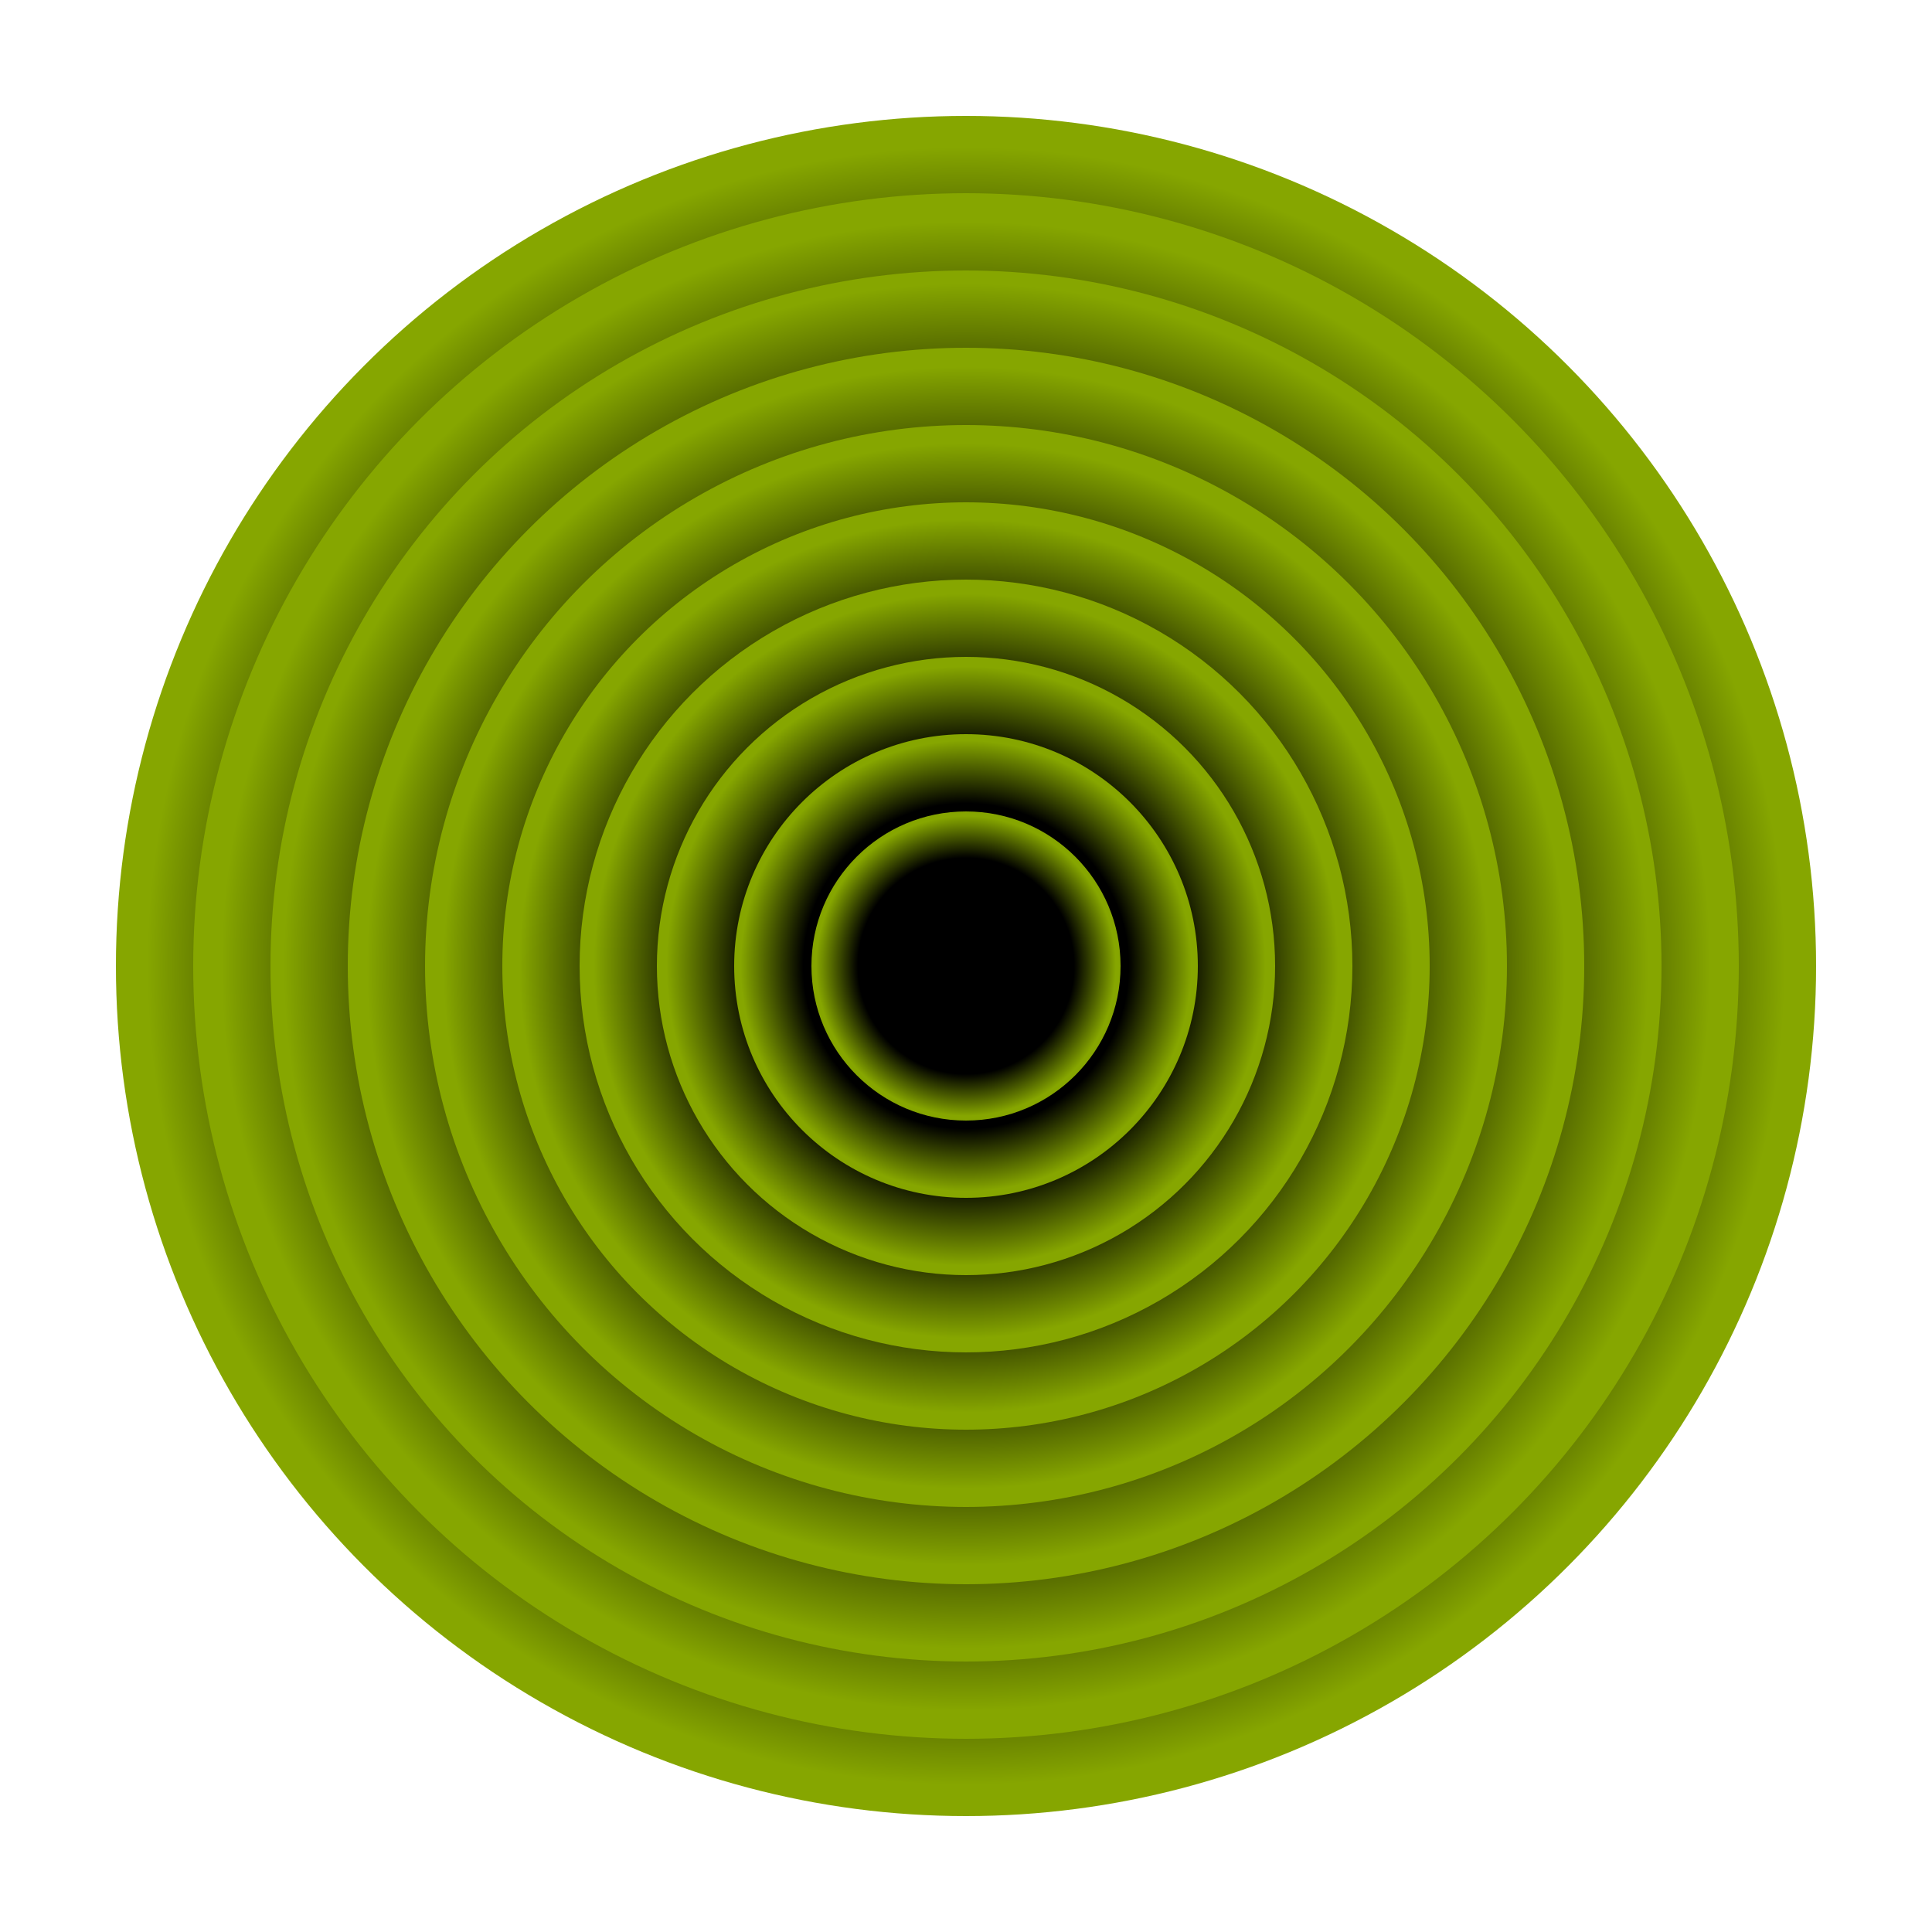 <svg xmlns="http://www.w3.org/2000/svg" version="1.1" xmlns:xlink="http://www.w3.org/1999/xlink" xmlns:svgjs="http://svgjs.dev/svgjs" viewBox="0 0 800 800"><defs><radialGradient id="cccircular-grad" r="50%" cx="50%" cy="50%">
        <stop offset="70%" stop-color="hsl(70, 69%, 50%)" stop-opacity="0"></stop>
        <stop offset="97%" stop-color="#86a600" stop-opacity="1"></stop>
      </radialGradient></defs><g fill="url(#cccircular-grad)"><circle r="352" cx="400" cy="400"></circle><circle r="320" cx="400" cy="400"></circle><circle r="288" cx="400" cy="400"></circle><circle r="256" cx="400" cy="400"></circle><circle r="224" cx="400" cy="400"></circle><circle r="192" cx="400" cy="400"></circle><circle r="160" cx="400" cy="400"></circle><circle r="128" cx="400" cy="400"></circle><circle r="96" cx="400" cy="400"></circle><circle r="64" cx="400" cy="400"></circle></g></svg>